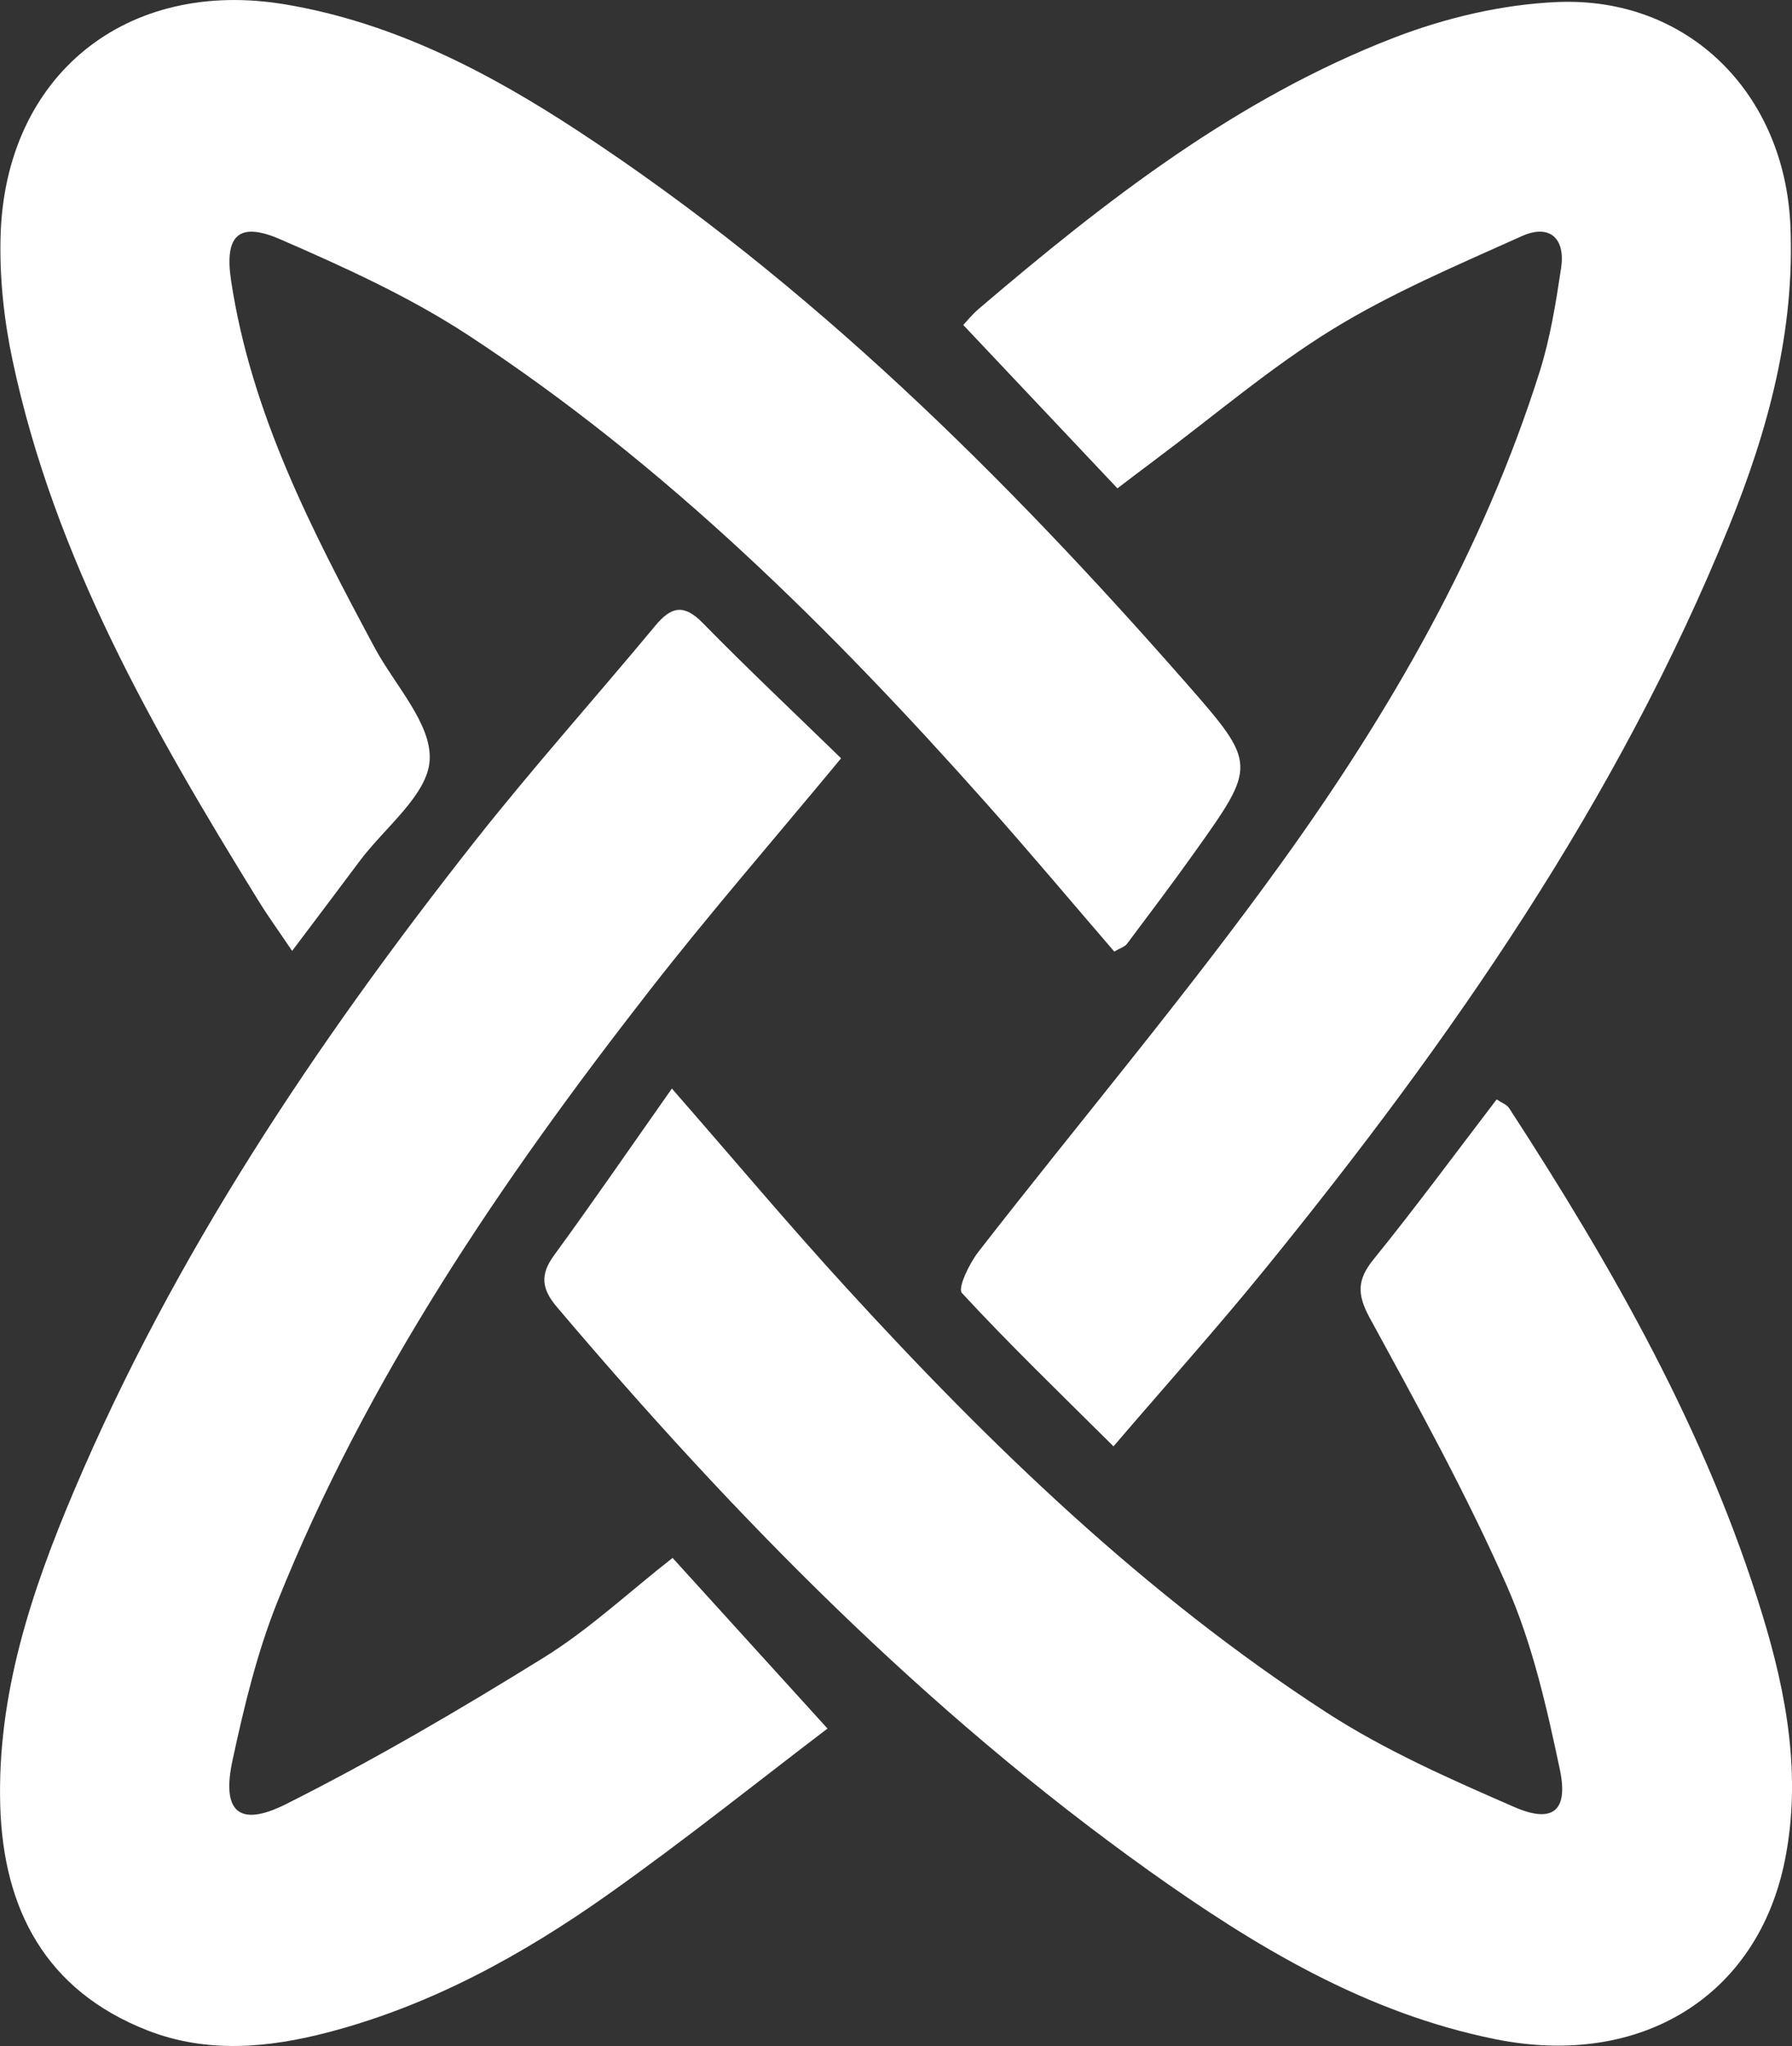 <?xml version="1.0" encoding="UTF-8"?><svg id="b" xmlns="http://www.w3.org/2000/svg" width="220" height="251.07" viewBox="0 0 220 251.07"><rect x="0" y="0" width="220" height="251.07" fill="#333333" stroke="none"/><g id="c"><path d="m137.2,59.94c-6.35-6.72-12.5-13.24-18.94-20.06.26-.27,1.02-1.23,1.93-2.01,15.56-13.26,31.67-25.8,50.94-33.24,6.32-2.44,13.29-4.09,20.03-4.38,16.09-.69,27.91,11.19,28.64,27.37.58,12.98-2.73,25.13-7.52,36.95-13.66,33.66-34.16,63.08-56.91,91.07-5.84,7.19-12.03,14.1-18.67,21.84-6.59-6.55-12.78-12.51-18.61-18.82-.54-.59.9-3.6,2.01-5.03,12.4-15.95,25.46-31.42,37.26-47.8,13.34-18.52,24.73-38.28,31.67-60.25,1.29-4.09,1.98-8.41,2.62-12.67.56-3.68-1.41-5.47-4.83-3.93-7.86,3.54-15.88,6.92-23.2,11.41-7.62,4.68-14.5,10.58-21.7,15.95-1.52,1.13-3.02,2.29-4.72,3.57Z" fill="#fff" stroke-width="0"/><path d="m103.25,93.06c-8.31,10.04-16.21,19.11-23.59,28.59-18.1,23.22-34.61,47.47-45.63,74.97-2.48,6.2-4.07,12.82-5.48,19.37-1.37,6.31.76,8.31,6.59,5.38,10.83-5.44,21.34-11.6,31.65-17.99,5.53-3.43,10.38-7.98,15.78-12.21,6.22,6.85,12.33,13.58,19.02,20.94-8.3,6.31-17.4,13.6-26.9,20.33-10.51,7.44-21.76,13.63-34.35,16.93-7.41,1.94-14.94,2.64-22.26-.23C5.63,244.26.4,234.31.03,221.58c-.4-13.6,3.81-26.28,9.04-38.6,12.31-29.03,29.71-54.98,49.13-79.63,7.15-9.07,14.87-17.68,22.25-26.57,1.94-2.34,3.49-2.71,5.82-.34,5.49,5.6,11.2,10.98,16.99,16.61Z" fill="#fff" stroke-width="0"/><path d="m35.86,116.68c-1.73-2.57-3.03-4.35-4.18-6.23C18.84,89.66,6.7,68.52,1.55,44.26.49,39.29-.07,34.08.07,29,.61,9.23,15.53-2.76,35.08.55c13.25,2.24,24.9,8.31,35.95,15.56,28.41,18.65,52.32,42.33,74.61,67.73,8.72,9.94,8.63,10.06,1,20.77-2.7,3.79-5.5,7.5-8.29,11.22-.26.34-.79.49-1.55.94-5.2-6.03-10.33-12.14-15.63-18.1-19.14-21.52-39.53-41.74-63.75-57.58-7.18-4.69-15.15-8.31-23.05-11.74-5.11-2.21-6.83-.42-6,5.09,2.47,16.32,9.94,30.7,17.6,44.99,2.47,4.62,7.04,9.37,6.78,13.84-.24,4.27-5.51,8.26-8.57,12.36-2.58,3.45-5.17,6.88-8.32,11.06Z" fill="#fff" stroke-width="0"/><path d="m82.49,133.58c7.61,8.71,14.31,16.69,21.34,24.37,17.81,19.47,36.75,37.75,58.98,52.16,7.2,4.67,15.2,8.19,23.1,11.63,4.7,2.05,6.65.49,5.6-4.55-1.61-7.64-3.37-15.43-6.49-22.53-4.96-11.27-10.95-22.11-16.86-32.94-1.57-2.89-1.57-4.68.48-7.2,5.14-6.34,9.98-12.92,15.1-19.61.59.4,1.24.62,1.54,1.08,12.71,19.55,24.22,39.71,31.09,62.17,2.99,9.76,4.78,19.76,2.8,29.9-3.29,16.91-17.75,25.76-35.58,22.17-15.95-3.21-29.55-11.42-42.53-20.67-27.49-19.61-50.94-43.52-72.7-69.19-1.87-2.21-2.08-3.95-.34-6.33,4.79-6.56,9.4-13.27,14.47-20.47Z" fill="#fff" stroke-width="0"/></g></svg>